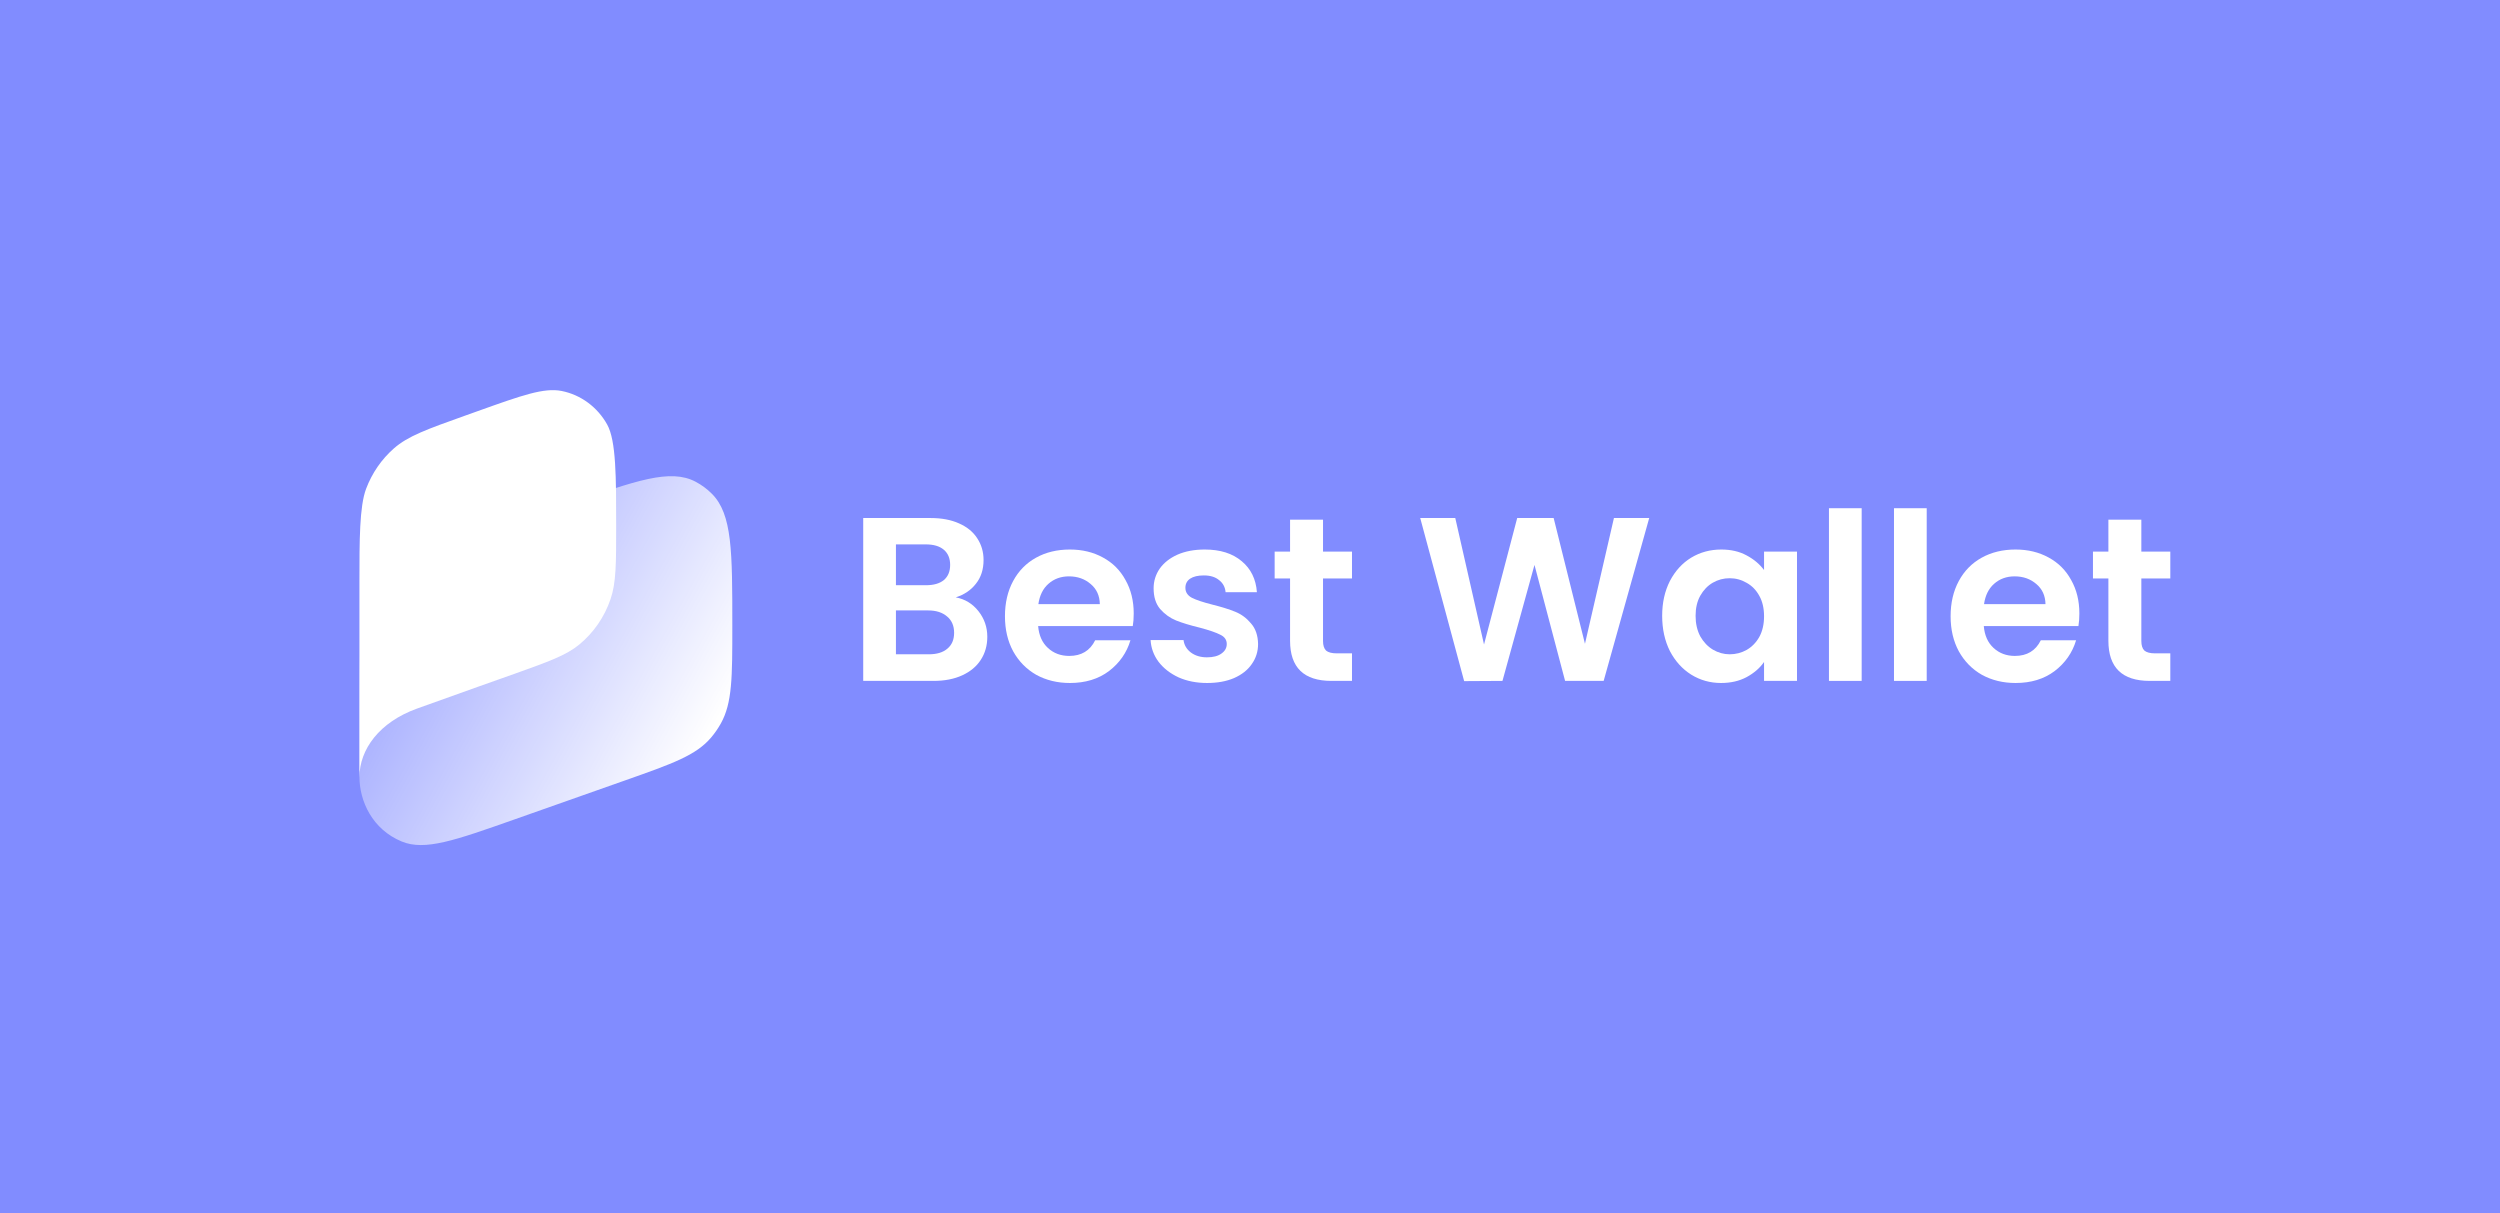 <svg width="340" height="165" viewBox="0 0 340 165" fill="none" xmlns="http://www.w3.org/2000/svg">
<rect width="343.118" height="192.71" transform="translate(0 -0.41)" fill="#818CFF"/>
<path d="M129.982 81.241C131.232 81.474 132.26 82.098 133.065 83.113C133.87 84.129 134.273 85.292 134.273 86.604C134.273 87.789 133.976 88.836 133.383 89.746C132.811 90.634 131.974 91.332 130.872 91.84C129.77 92.348 128.467 92.602 126.963 92.602H117.397V70.451H126.55C128.054 70.451 129.347 70.694 130.427 71.181C131.529 71.668 132.355 72.344 132.906 73.212C133.478 74.079 133.764 75.063 133.764 76.163C133.764 77.454 133.414 78.533 132.715 79.4C132.037 80.268 131.126 80.881 129.982 81.241ZM121.847 79.591H125.914C126.974 79.591 127.789 79.358 128.362 78.892C128.934 78.406 129.22 77.718 129.22 76.83C129.22 75.941 128.934 75.254 128.362 74.767C127.789 74.28 126.974 74.037 125.914 74.037H121.847V79.591ZM126.328 88.984C127.408 88.984 128.245 88.73 128.838 88.222C129.453 87.715 129.76 86.995 129.76 86.064C129.76 85.112 129.442 84.372 128.806 83.843C128.171 83.293 127.313 83.018 126.232 83.018H121.847V88.984H126.328Z" fill="white"/>
<path d="M154.185 83.43C154.185 84.065 154.143 84.636 154.058 85.144H141.187C141.293 86.414 141.738 87.408 142.522 88.127C143.306 88.847 144.27 89.206 145.414 89.206C147.066 89.206 148.242 88.498 148.941 87.08H153.74C153.232 88.772 152.257 90.169 150.816 91.269C149.376 92.348 147.607 92.887 145.509 92.887C143.814 92.887 142.289 92.517 140.933 91.777C139.598 91.015 138.549 89.947 137.787 88.572C137.045 87.196 136.674 85.61 136.674 83.811C136.674 81.992 137.045 80.394 137.787 79.019C138.528 77.644 139.566 76.586 140.901 75.846C142.236 75.105 143.772 74.735 145.509 74.735C147.183 74.735 148.677 75.095 149.99 75.814C151.325 76.534 152.352 77.56 153.073 78.892C153.814 80.204 154.185 81.717 154.185 83.43ZM149.577 82.161C149.556 81.019 149.143 80.109 148.338 79.432C147.533 78.734 146.547 78.385 145.382 78.385C144.28 78.385 143.348 78.723 142.585 79.4C141.844 80.056 141.388 80.976 141.219 82.161H149.577Z" fill="white"/>
<path d="M164.17 92.887C162.729 92.887 161.437 92.633 160.293 92.126C159.149 91.597 158.238 90.888 157.56 90C156.903 89.111 156.543 88.127 156.479 87.048H160.96C161.045 87.725 161.373 88.286 161.945 88.73C162.539 89.174 163.269 89.397 164.138 89.397C164.986 89.397 165.642 89.227 166.108 88.889C166.596 88.55 166.839 88.117 166.839 87.588C166.839 87.016 166.543 86.593 165.95 86.318C165.378 86.022 164.456 85.705 163.185 85.366C161.871 85.049 160.791 84.721 159.943 84.382C159.117 84.044 158.397 83.526 157.782 82.828C157.189 82.129 156.892 81.188 156.892 80.003C156.892 79.03 157.168 78.141 157.719 77.337C158.291 76.534 159.096 75.899 160.134 75.433C161.193 74.968 162.433 74.735 163.852 74.735C165.95 74.735 167.623 75.264 168.873 76.322C170.123 77.359 170.812 78.766 170.939 80.543H166.681C166.617 79.844 166.32 79.294 165.791 78.892C165.282 78.469 164.594 78.258 163.725 78.258C162.92 78.258 162.295 78.406 161.85 78.702C161.426 78.998 161.214 79.411 161.214 79.94C161.214 80.532 161.511 80.987 162.104 81.304C162.697 81.6 163.619 81.907 164.869 82.225C166.14 82.542 167.189 82.87 168.015 83.208C168.842 83.547 169.551 84.076 170.145 84.795C170.759 85.493 171.077 86.424 171.098 87.588C171.098 88.603 170.812 89.513 170.24 90.317C169.689 91.121 168.884 91.756 167.825 92.221C166.786 92.665 165.568 92.887 164.17 92.887Z" fill="white"/>
<path d="M179.93 78.67V87.175C179.93 87.768 180.068 88.201 180.343 88.476C180.64 88.73 181.127 88.857 181.805 88.857H183.871V92.602H181.074C177.324 92.602 175.449 90.782 175.449 87.143V78.67H173.352V75.021H175.449V70.673H179.93V75.021H183.871V78.67H179.93Z" fill="white"/>
<path d="M224.294 70.451L218.097 92.602H212.853L208.69 76.83L204.336 92.602L199.125 92.633L193.15 70.451H197.917L201.826 87.651L206.339 70.451H211.296L215.555 87.556L219.495 70.451H224.294Z" fill="white"/>
<path d="M226.055 83.748C226.055 81.971 226.405 80.394 227.104 79.019C227.824 77.644 228.788 76.586 229.996 75.846C231.225 75.105 232.591 74.735 234.095 74.735C235.409 74.735 236.553 75 237.528 75.529C238.523 76.058 239.318 76.724 239.911 77.528V75.021H244.392V92.602H239.911V90.031C239.339 90.856 238.545 91.544 237.528 92.094C236.532 92.623 235.377 92.887 234.064 92.887C232.581 92.887 231.225 92.507 229.996 91.745C228.788 90.983 227.824 89.915 227.104 88.54C226.405 87.143 226.055 85.546 226.055 83.748ZM239.911 83.811C239.911 82.732 239.699 81.812 239.276 81.05C238.852 80.268 238.28 79.675 237.559 79.273C236.839 78.85 236.066 78.639 235.24 78.639C234.413 78.639 233.651 78.84 232.951 79.242C232.252 79.644 231.68 80.236 231.235 81.019C230.812 81.78 230.6 82.69 230.6 83.748C230.6 84.806 230.812 85.737 231.235 86.54C231.68 87.323 232.252 87.926 232.951 88.349C233.672 88.772 234.434 88.984 235.24 88.984C236.066 88.984 236.839 88.783 237.559 88.381C238.28 87.958 238.852 87.366 239.276 86.604C239.699 85.821 239.911 84.89 239.911 83.811Z" fill="white"/>
<path d="M253.187 69.118V92.602H248.738V69.118H253.187Z" fill="white"/>
<path d="M262.032 69.118V92.602H257.583V69.118H262.032Z" fill="white"/>
<path d="M282.794 83.43C282.794 84.065 282.752 84.636 282.667 85.144H269.796C269.902 86.414 270.347 87.408 271.131 88.127C271.915 88.847 272.879 89.206 274.023 89.206C275.675 89.206 276.851 88.498 277.55 87.08H282.349C281.841 88.772 280.866 90.169 279.425 91.269C277.985 92.348 276.216 92.887 274.118 92.887C272.423 92.887 270.898 92.517 269.542 91.777C268.207 91.015 267.158 89.947 266.396 88.572C265.654 87.196 265.283 85.61 265.283 83.811C265.283 81.992 265.654 80.394 266.396 79.019C267.137 77.644 268.175 76.586 269.51 75.846C270.845 75.105 272.381 74.735 274.118 74.735C275.792 74.735 277.286 75.095 278.599 75.814C279.934 76.534 280.961 77.56 281.682 78.892C282.423 80.204 282.794 81.717 282.794 83.43ZM278.186 82.161C278.165 81.019 277.752 80.109 276.947 79.432C276.141 78.734 275.156 78.385 273.991 78.385C272.889 78.385 271.957 78.723 271.194 79.4C270.453 80.056 269.997 80.976 269.828 82.161H278.186Z" fill="white"/>
<path d="M291.222 78.67V87.175C291.222 87.768 291.359 88.201 291.635 88.476C291.931 88.73 292.419 88.857 293.097 88.857H295.162V92.602H292.366C288.616 92.602 286.741 90.782 286.741 87.143V78.67H284.643V75.021H286.741V70.673H291.222V75.021H295.162V78.67H291.222Z" fill="white"/>
<g filter="url(#filter0_d_316_1235)">
<path d="M48.883 92.938C48.883 85.885 48.883 82.359 50.281 79.457C50.909 78.153 51.734 76.961 52.724 75.924C54.926 73.618 58.151 72.48 64.602 70.204L77.299 65.723C86.541 62.462 91.162 60.831 94.61 62.653C95.42 63.081 96.163 63.632 96.816 64.287C99.595 67.076 99.595 72.129 99.595 82.234C99.595 89.231 99.595 92.73 98.035 95.525C97.657 96.203 97.216 96.841 96.718 97.43C94.665 99.86 91.465 100.989 85.066 103.248L69.989 108.568C61.852 111.44 57.783 112.875 54.646 111.583C50.626 109.927 48.883 106.079 48.883 102.766C48.883 100.53 48.883 96.408 48.883 92.938Z" fill="url(#paint0_linear_316_1235)"/>
<path fill-rule="evenodd" clip-rule="evenodd" d="M48.883 76.299C48.883 70.65 48.883 66.019 49.79 63.608C50.591 61.479 51.892 59.59 53.575 58.112C55.481 56.438 58.06 55.516 63.22 53.672L64.998 53.037C70.99 50.896 73.986 49.826 76.391 50.307C78.993 50.828 81.25 52.492 82.575 54.868C83.799 57.064 83.799 62.065 83.799 68.624C83.799 73.8 83.799 76.388 83.035 78.619C82.205 81.045 80.734 83.181 78.789 84.785C77.001 86.26 74.637 87.105 69.909 88.794C69.909 88.794 61.769 91.672 56.697 93.506C51.626 95.34 48.883 99.019 48.883 102.845V76.299Z" fill="white"/>
</g>
<defs>
<filter id="filter0_d_316_1235" x="46.016" y="50.193" width="56.447" height="67.601" filterUnits="userSpaceOnUse" color-interpolation-filters="sRGB">
<feFlood flood-opacity="0" result="BackgroundImageFix"/>
<feColorMatrix in="SourceAlpha" type="matrix" values="0 0 0 0 0 0 0 0 0 0 0 0 0 0 0 0 0 0 127 0" result="hardAlpha"/>
<feOffset dy="2.867"/>
<feGaussianBlur stdDeviation="1.434"/>
<feComposite in2="hardAlpha" operator="out"/>
<feColorMatrix type="matrix" values="0 0 0 0 0 0 0 0 0 0 0 0 0 0 0 0 0 0 0.25 0"/>
<feBlend mode="normal" in2="BackgroundImageFix" result="effect1_dropShadow_316_1235"/>
<feBlend mode="normal" in="SourceGraphic" in2="effect1_dropShadow_316_1235" result="shape"/>
</filter>
<linearGradient id="paint0_linear_316_1235" x1="97.808" y1="94.894" x2="50.17" y2="68.443" gradientUnits="userSpaceOnUse">
<stop stop-color="white"/>
<stop offset="1" stop-color="white" stop-opacity="0.12"/>
</linearGradient>
</defs>
</svg>
